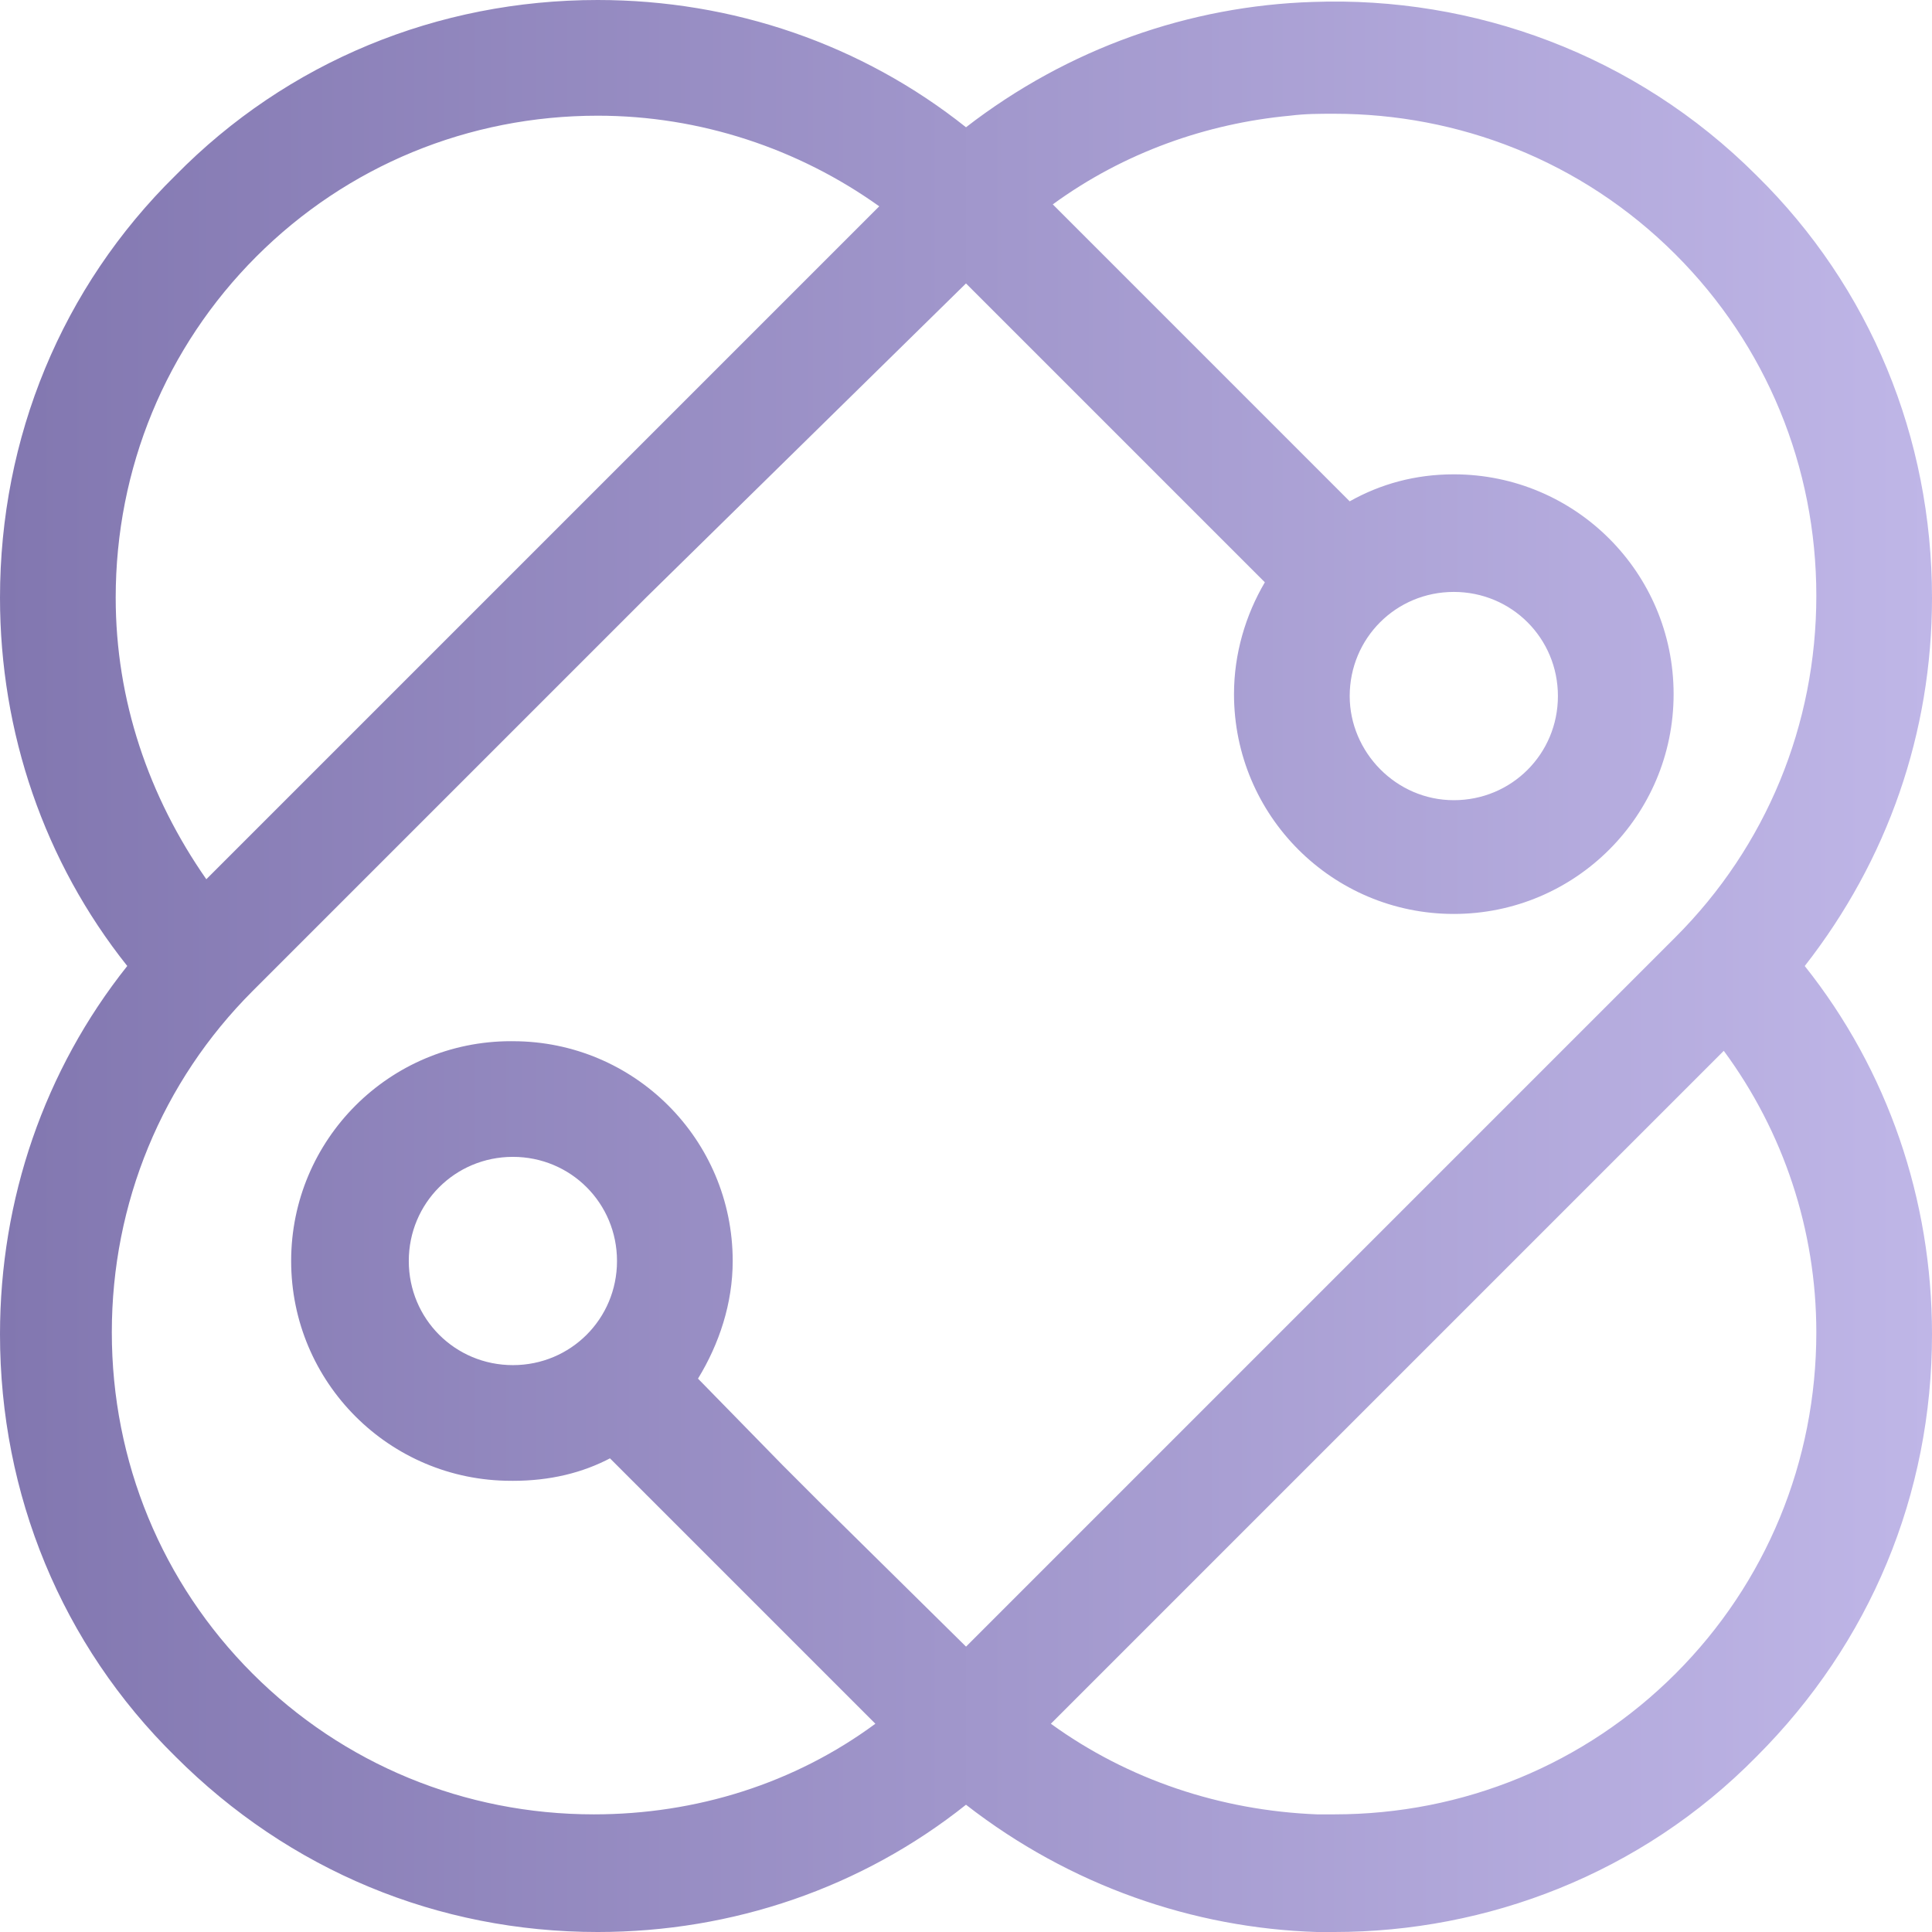 <?xml version="1.0" encoding="UTF-8"?>
<svg id="Capa_2" data-name="Capa 2" xmlns="http://www.w3.org/2000/svg" xmlns:xlink="http://www.w3.org/1999/xlink" viewBox="0 0 836.77 836.77">
  <defs>
    <style>
      .cls-1 {
        fill: url(#Degradado_sin_nombre_4);
        stroke-width: 0px;
      }
    </style>
    <linearGradient id="Degradado_sin_nombre_4" data-name="Degradado sin nombre 4" x1="0" y1="129.57" x2="836.77" y2="129.57" gradientTransform="translate(0 288.82)" gradientUnits="userSpaceOnUse">
      <stop offset="0" stop-color="#8277b0"/>
      <stop offset="1" stop-color="#bfb6e7"/>
    </linearGradient>
  </defs>
  <g id="Capa_1-2" data-name="Capa 1">
    <path class="cls-1" d="M302.31,597.1c9.19-15.03,15.03-32.57,15.03-50.94,0-52.61-42.59-95.2-95.2-95.2s-95.2,42.59-95.2,95.2,42.59,95.2,95.2,95.2c15.87,0,30.06-3.34,42.59-10.02l45.93,45.93,28.39-42.59-36.74-37.58ZM222.14,591.25c-25.05,0-45.09-20.04-45.09-45.1s20.04-45.1,45.09-45.1,45.09,20.04,45.09,45.1-20.04,45.1-45.09,45.1ZM836.77,258.88c0-69.31-26.72-134.45-75.99-182.89C708.17,23.38,638.01-1.67,568.7.84c-53.45,1.67-106.06,20.04-150.32,54.28h0C373.29,19.21,317.34,0,258.88,0,189.57,0,124.43,26.72,75.99,75.99,26.72,124.43,0,189.57,0,258.88c0,58.46,19.21,114.41,55.12,159.5C19.21,463.48,0,519.43,0,577.89c0,69.31,26.72,134.45,75.99,182.89,49.27,49.27,113.57,75.99,182.89,75.99,58.46,0,114.41-19.21,159.5-55.12,45.09,35.07,98.54,53.45,151.99,55.12h7.52c65.97,0,132.78-25.05,182.89-75.99,49.27-49.27,75.99-113.57,75.99-182.89,0-58.46-19.21-114.41-55.12-159.5,35.91-45.93,55.12-101.05,55.12-159.5ZM50.11,258.88c0-55.95,21.71-108.56,60.96-147.81,39.25-39.25,91.86-60.96,147.81-60.96,44.26,0,86.85,14.2,121.93,39.25l-132.78,132.78-158.67,158.67c-25.05-35.91-39.25-77.66-39.25-121.92ZM356.59,652.21l-17.54-17.54-37.58-37.58c9.19-15.03,15.03-32.57,15.03-50.94,0-52.61-42.59-95.2-95.2-95.2s-95.2,42.59-95.2,95.2,42.59,95.2,95.2,95.2c15.87,0,30.06-3.34,42.59-10.02l45.93,45.93,69.31,69.31h0c-35.08,25.89-77.66,39.25-121.93,39.25-55.95,0-108.56-21.71-147.81-60.96-39.25-39.25-60.96-91.86-60.96-147.81s21.71-108.56,60.96-147.81l170.36-170.36,138.63-136.12,129.44,129.44c-8.35,14.2-13.36,30.9-13.36,48.44,0,52.61,42.59,95.2,95.2,95.2s95.2-42.59,95.2-95.2-42.59-95.2-95.2-95.2c-16.7,0-31.73,4.18-45.09,11.69l-128.6-128.61c30.9-22.55,66.81-35.07,102.72-38.41,6.68-.84,12.53-.84,19.21-.84,53.45,0,106.89,20.04,147.81,60.96,39.25,39.25,60.96,91.86,60.96,147.81s-21.71,108.56-60.96,147.81l-307.31,307.32-61.79-60.96ZM267.23,546.15c0,25.05-20.04,45.1-45.09,45.1s-45.09-20.04-45.09-45.1,20.04-45.1,45.09-45.1,45.09,20.04,45.09,45.1ZM584.57,301.47c0-25.05,20.04-45.1,45.09-45.1s45.09,20.04,45.09,45.1-20.04,45.1-45.09,45.1-45.09-20.88-45.09-45.1ZM786.67,577.05c0,55.95-21.71,108.56-60.96,147.81-39.25,39.25-91.86,60.96-147.81,60.96h-7.52c-41.75-1.67-81.84-15.03-115.24-39.25l291.45-291.45c25.88,35.07,40.08,77.66,40.08,121.92ZM302.31,597.1c9.19-15.03,15.03-32.57,15.03-50.94,0-52.61-42.59-95.2-95.2-95.2s-95.2,42.59-95.2,95.2,42.59,95.2,95.2,95.2c15.87,0,30.06-3.34,42.59-10.02l45.93,45.93,28.39-42.59-36.74-37.58ZM222.14,591.25c-25.05,0-45.09-20.04-45.09-45.1s20.04-45.1,45.09-45.1,45.09,20.04,45.09,45.1-20.04,45.1-45.09,45.1Z"/>
  </g>
</svg>